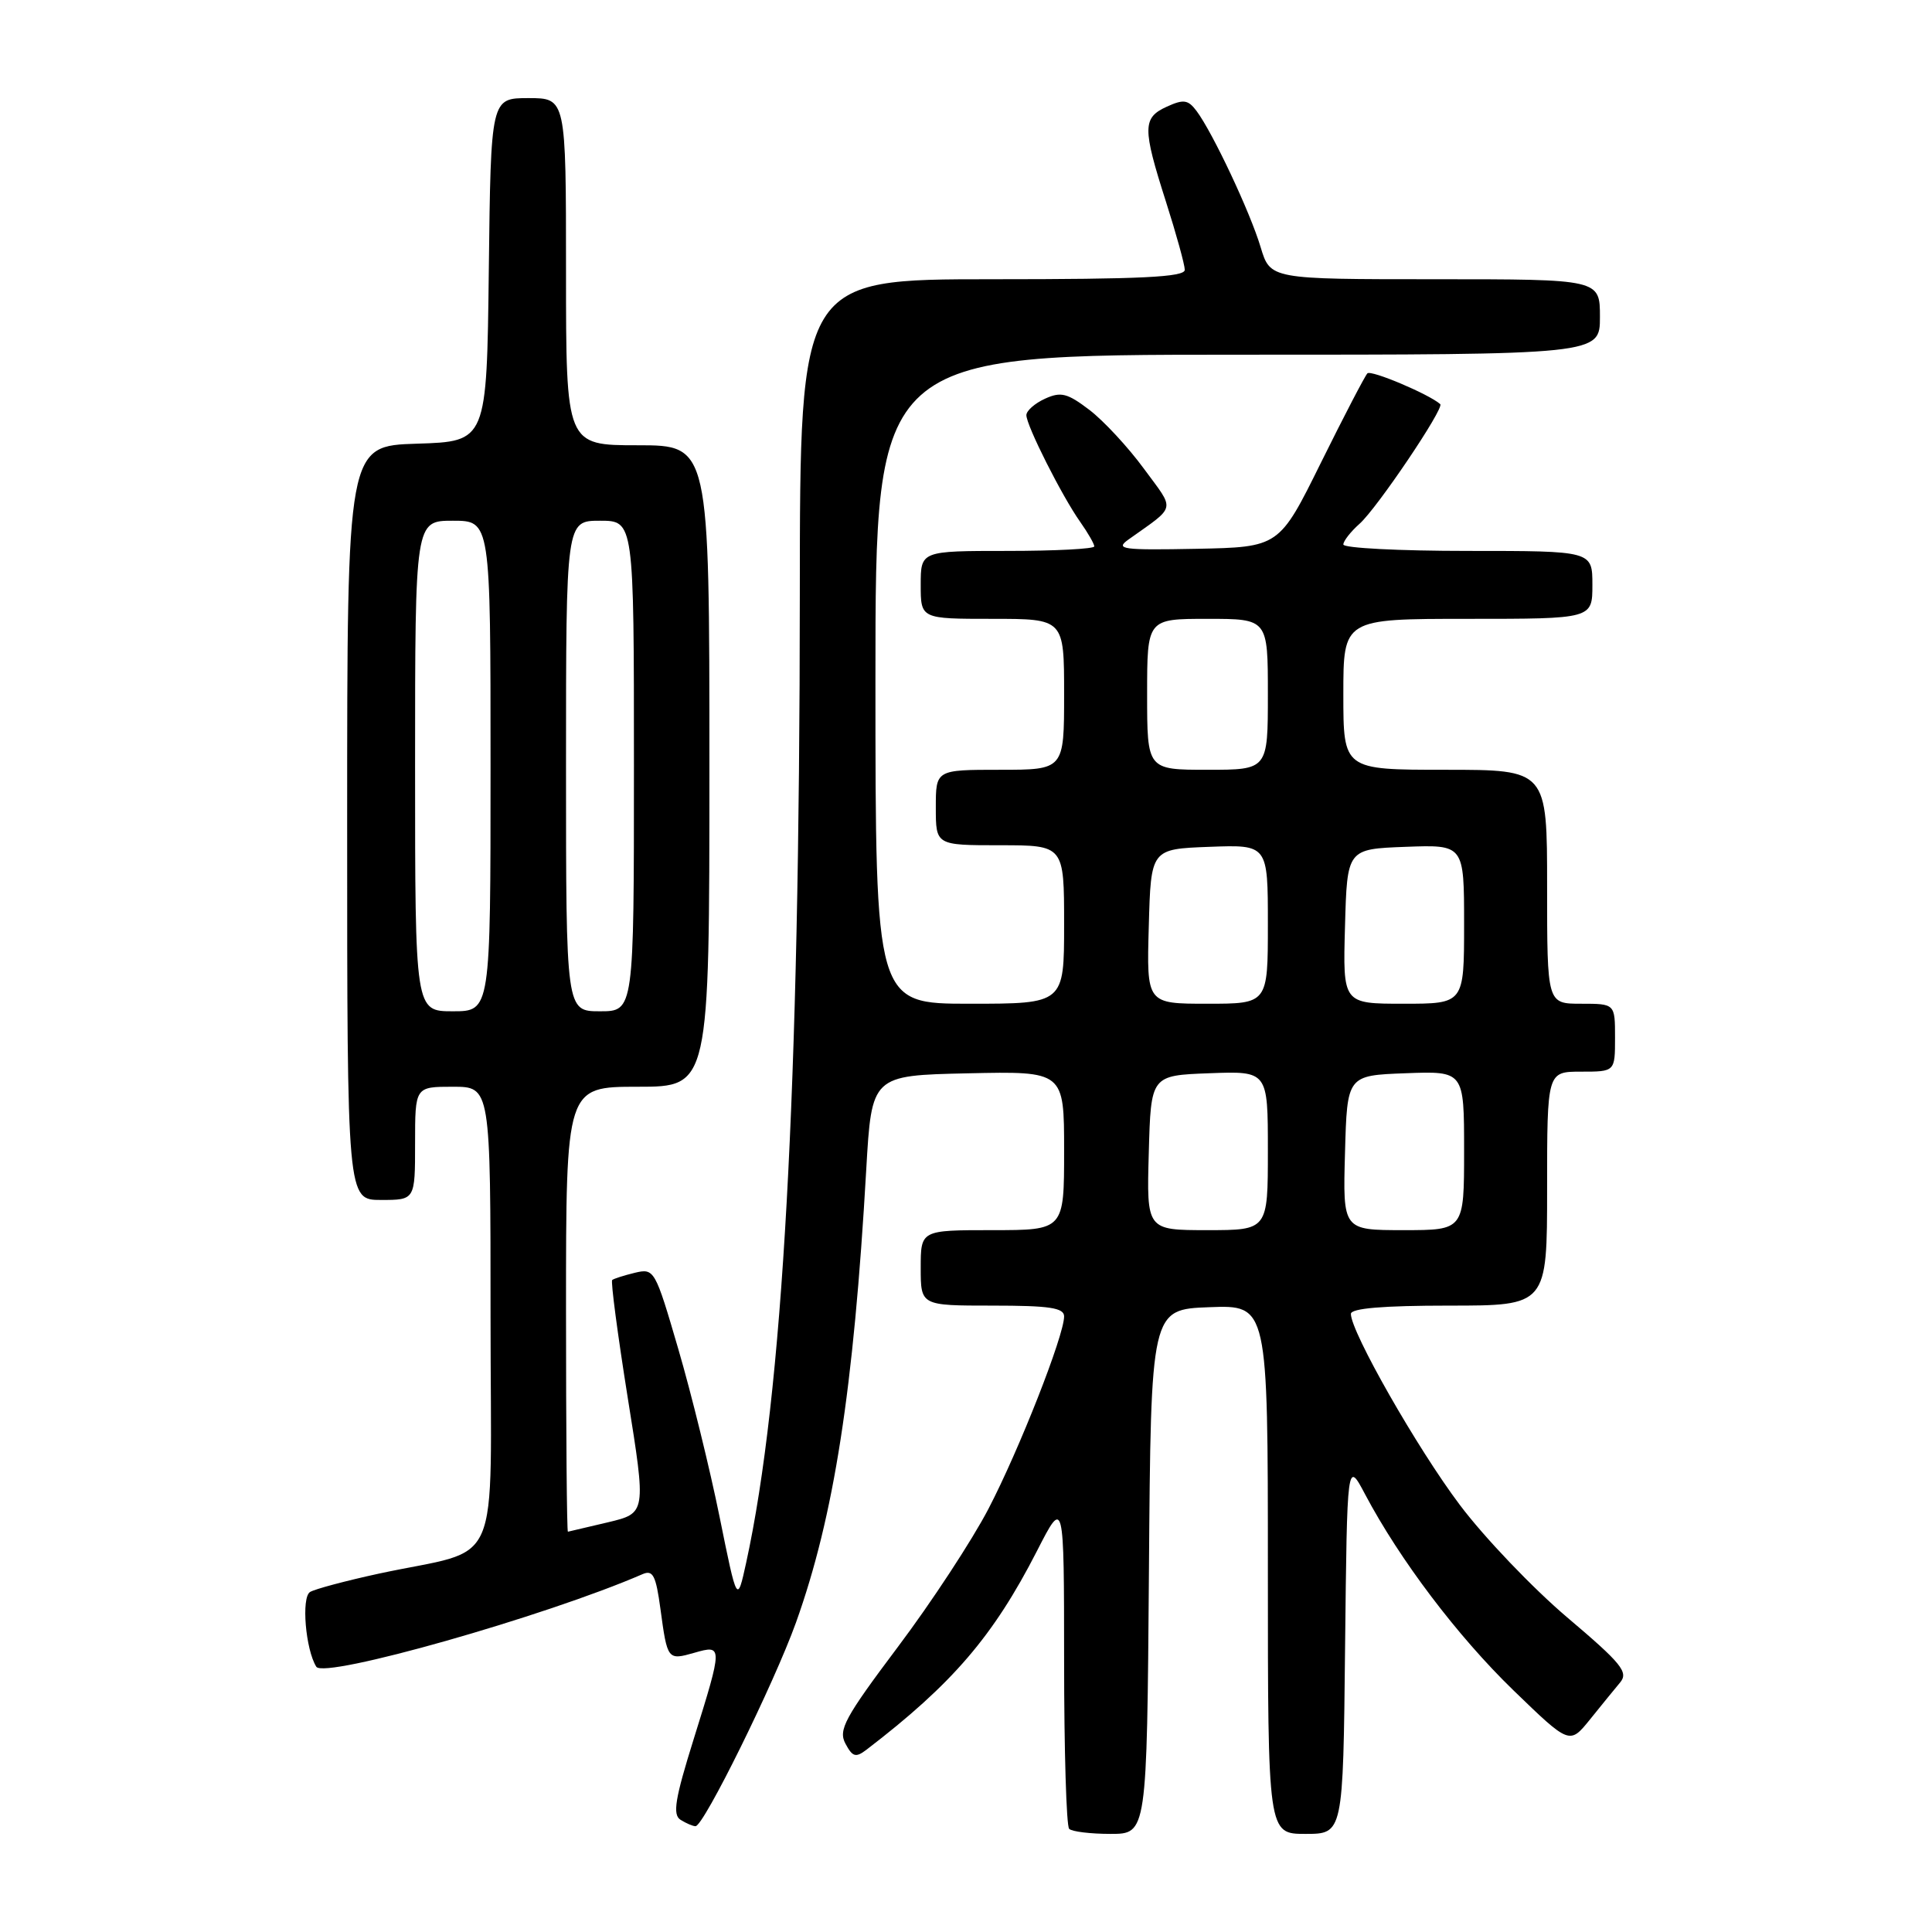 <?xml version="1.0" encoding="UTF-8" standalone="no"?>
<!DOCTYPE svg PUBLIC "-//W3C//DTD SVG 1.1//EN" "http://www.w3.org/Graphics/SVG/1.1/DTD/svg11.dtd" >
<svg xmlns="http://www.w3.org/2000/svg" xmlns:xlink="http://www.w3.org/1999/xlink" version="1.1" viewBox="0 0 256 256">
 <g >
 <path fill="currentColor"
d=" M 152.24 208.25 C 152.50 173.50 152.50 173.50 160.25 173.21 C 168.00 172.92 168.00 172.92 168.00 207.96 C 168.00 243.00 168.00 243.00 172.98 243.00 C 177.97 243.00 177.97 243.00 178.23 218.25 C 178.50 193.50 178.50 193.50 180.88 198.00 C 185.47 206.67 193.11 216.77 200.51 223.95 C 207.98 231.18 207.98 231.18 210.68 227.84 C 212.16 226.00 213.96 223.79 214.68 222.93 C 215.81 221.57 214.86 220.41 207.67 214.32 C 203.10 210.44 196.68 203.73 193.42 199.39 C 187.81 191.94 179.00 176.49 179.00 174.10 C 179.00 173.36 183.23 173.00 192.00 173.00 C 205.00 173.00 205.00 173.00 205.00 157.50 C 205.00 142.00 205.00 142.00 209.50 142.00 C 214.00 142.00 214.00 142.00 214.00 137.50 C 214.00 133.00 214.00 133.00 209.50 133.00 C 205.00 133.00 205.00 133.00 205.00 117.50 C 205.00 102.00 205.00 102.00 191.50 102.00 C 178.00 102.00 178.00 102.00 178.00 92.00 C 178.00 82.00 178.00 82.00 194.50 82.00 C 211.00 82.00 211.00 82.00 211.00 77.50 C 211.00 73.00 211.00 73.00 194.50 73.00 C 185.43 73.00 178.00 72.62 178.00 72.15 C 178.00 71.69 178.97 70.45 180.15 69.40 C 182.45 67.37 191.42 54.06 190.84 53.55 C 189.35 52.23 181.68 48.99 181.19 49.47 C 180.86 49.81 178.09 55.13 175.04 61.29 C 169.50 72.50 169.50 72.50 158.50 72.72 C 148.74 72.91 147.73 72.78 149.50 71.51 C 155.95 66.91 155.76 67.80 151.57 62.10 C 149.49 59.26 146.24 55.76 144.36 54.32 C 141.43 52.09 140.57 51.87 138.47 52.83 C 137.11 53.45 136.00 54.43 136.00 55.01 C 136.00 56.38 140.71 65.73 143.13 69.15 C 144.16 70.61 145.00 72.08 145.00 72.40 C 145.00 72.73 139.82 73.00 133.50 73.00 C 122.00 73.00 122.00 73.00 122.00 77.50 C 122.00 82.00 122.00 82.00 131.50 82.00 C 141.00 82.00 141.00 82.00 141.00 92.00 C 141.00 102.00 141.00 102.00 132.50 102.00 C 124.00 102.00 124.00 102.00 124.00 107.00 C 124.00 112.00 124.00 112.00 132.50 112.00 C 141.00 112.00 141.00 112.00 141.00 122.50 C 141.00 133.00 141.00 133.00 128.50 133.00 C 116.00 133.00 116.00 133.00 116.00 90.00 C 116.00 47.00 116.00 47.00 164.00 47.00 C 212.00 47.00 212.00 47.00 212.00 42.00 C 212.00 37.00 212.00 37.00 190.16 37.00 C 168.32 37.00 168.32 37.00 167.04 32.75 C 165.67 28.15 160.70 17.59 158.56 14.72 C 157.43 13.21 156.84 13.12 154.62 14.13 C 151.38 15.60 151.37 16.94 154.49 26.71 C 155.86 31.00 156.98 35.06 156.99 35.75 C 157.00 36.72 151.24 37.00 131.50 37.00 C 106.00 37.00 106.00 37.00 105.98 78.75 C 105.96 144.59 103.73 184.84 98.87 207.07 C 97.68 212.50 97.68 212.50 95.35 201.00 C 94.07 194.68 91.61 184.67 89.88 178.76 C 86.80 168.21 86.70 168.04 84.12 168.65 C 82.68 169.00 81.33 169.43 81.12 169.61 C 80.91 169.78 81.84 176.81 83.18 185.22 C 85.63 200.50 85.63 200.50 80.57 201.71 C 77.78 202.37 75.39 202.93 75.25 202.96 C 75.11 202.98 75.00 189.72 75.00 173.50 C 75.00 144.00 75.00 144.00 84.50 144.00 C 94.00 144.00 94.00 144.00 94.00 101.50 C 94.00 59.00 94.00 59.00 84.50 59.00 C 75.00 59.00 75.00 59.00 75.00 36.00 C 75.00 13.00 75.00 13.00 70.02 13.00 C 65.04 13.00 65.04 13.00 64.77 35.75 C 64.50 58.50 64.50 58.50 55.25 58.79 C 46.00 59.08 46.00 59.08 46.00 109.04 C 46.00 159.00 46.00 159.00 50.50 159.00 C 55.00 159.00 55.00 159.00 55.00 151.50 C 55.00 144.00 55.00 144.00 60.00 144.00 C 65.00 144.00 65.00 144.00 65.00 174.45 C 65.00 209.12 66.83 204.93 50.17 208.52 C 45.80 209.47 41.71 210.56 41.08 210.95 C 39.91 211.68 40.48 218.55 41.91 220.85 C 42.93 222.50 72.34 214.15 85.15 208.58 C 86.52 207.99 86.91 208.76 87.51 213.18 C 88.43 219.97 88.46 220.01 92.01 219.00 C 95.79 217.91 95.78 218.07 91.92 230.43 C 89.44 238.36 89.10 240.45 90.17 241.13 C 90.90 241.59 91.80 241.98 92.16 241.98 C 93.23 242.01 102.56 223.09 105.47 215.00 C 110.51 200.92 113.11 184.23 114.78 155.00 C 115.50 142.50 115.50 142.50 128.25 142.22 C 141.00 141.94 141.00 141.94 141.00 152.47 C 141.00 163.00 141.00 163.00 131.50 163.00 C 122.00 163.00 122.00 163.00 122.00 168.00 C 122.00 173.00 122.00 173.00 131.50 173.00 C 139.08 173.00 141.00 173.29 141.00 174.43 C 141.00 176.96 135.05 192.10 130.98 199.92 C 128.81 204.09 123.41 212.33 118.97 218.23 C 111.92 227.62 111.05 229.23 112.03 231.05 C 112.97 232.81 113.39 232.93 114.82 231.84 C 126.23 223.10 131.63 216.79 137.41 205.50 C 140.99 198.50 140.99 198.50 141.00 220.08 C 141.00 231.95 141.30 241.97 141.67 242.33 C 142.03 242.70 144.50 243.00 147.15 243.00 C 151.97 243.00 151.97 243.00 152.24 208.25 Z  M 152.22 152.75 C 152.50 142.50 152.50 142.50 160.25 142.21 C 168.00 141.92 168.00 141.92 168.00 152.46 C 168.00 163.00 168.00 163.00 159.97 163.00 C 151.93 163.00 151.93 163.00 152.22 152.75 Z  M 178.22 152.75 C 178.50 142.50 178.50 142.50 186.25 142.21 C 194.00 141.92 194.00 141.92 194.00 152.46 C 194.00 163.00 194.00 163.00 185.97 163.00 C 177.93 163.00 177.93 163.00 178.22 152.75 Z  M 55.00 101.50 C 55.00 69.00 55.00 69.00 60.00 69.00 C 65.00 69.00 65.00 69.00 65.00 101.50 C 65.00 134.00 65.00 134.00 60.00 134.00 C 55.00 134.00 55.00 134.00 55.00 101.50 Z  M 75.00 101.50 C 75.00 69.00 75.00 69.00 79.50 69.00 C 84.00 69.00 84.00 69.00 84.00 101.50 C 84.00 134.00 84.00 134.00 79.50 134.00 C 75.00 134.00 75.00 134.00 75.00 101.50 Z  M 152.22 122.75 C 152.50 112.50 152.50 112.50 160.25 112.21 C 168.00 111.92 168.00 111.92 168.00 122.46 C 168.00 133.00 168.00 133.00 159.97 133.00 C 151.93 133.00 151.93 133.00 152.22 122.75 Z  M 178.22 122.75 C 178.50 112.50 178.50 112.50 186.25 112.21 C 194.00 111.92 194.00 111.92 194.00 122.46 C 194.00 133.00 194.00 133.00 185.97 133.00 C 177.93 133.00 177.93 133.00 178.22 122.75 Z  M 152.00 92.00 C 152.00 82.00 152.00 82.00 160.00 82.00 C 168.00 82.00 168.00 82.00 168.00 92.00 C 168.00 102.00 168.00 102.00 160.00 102.00 C 152.00 102.00 152.00 102.00 152.00 92.00 Z "/>
</g>
</svg>